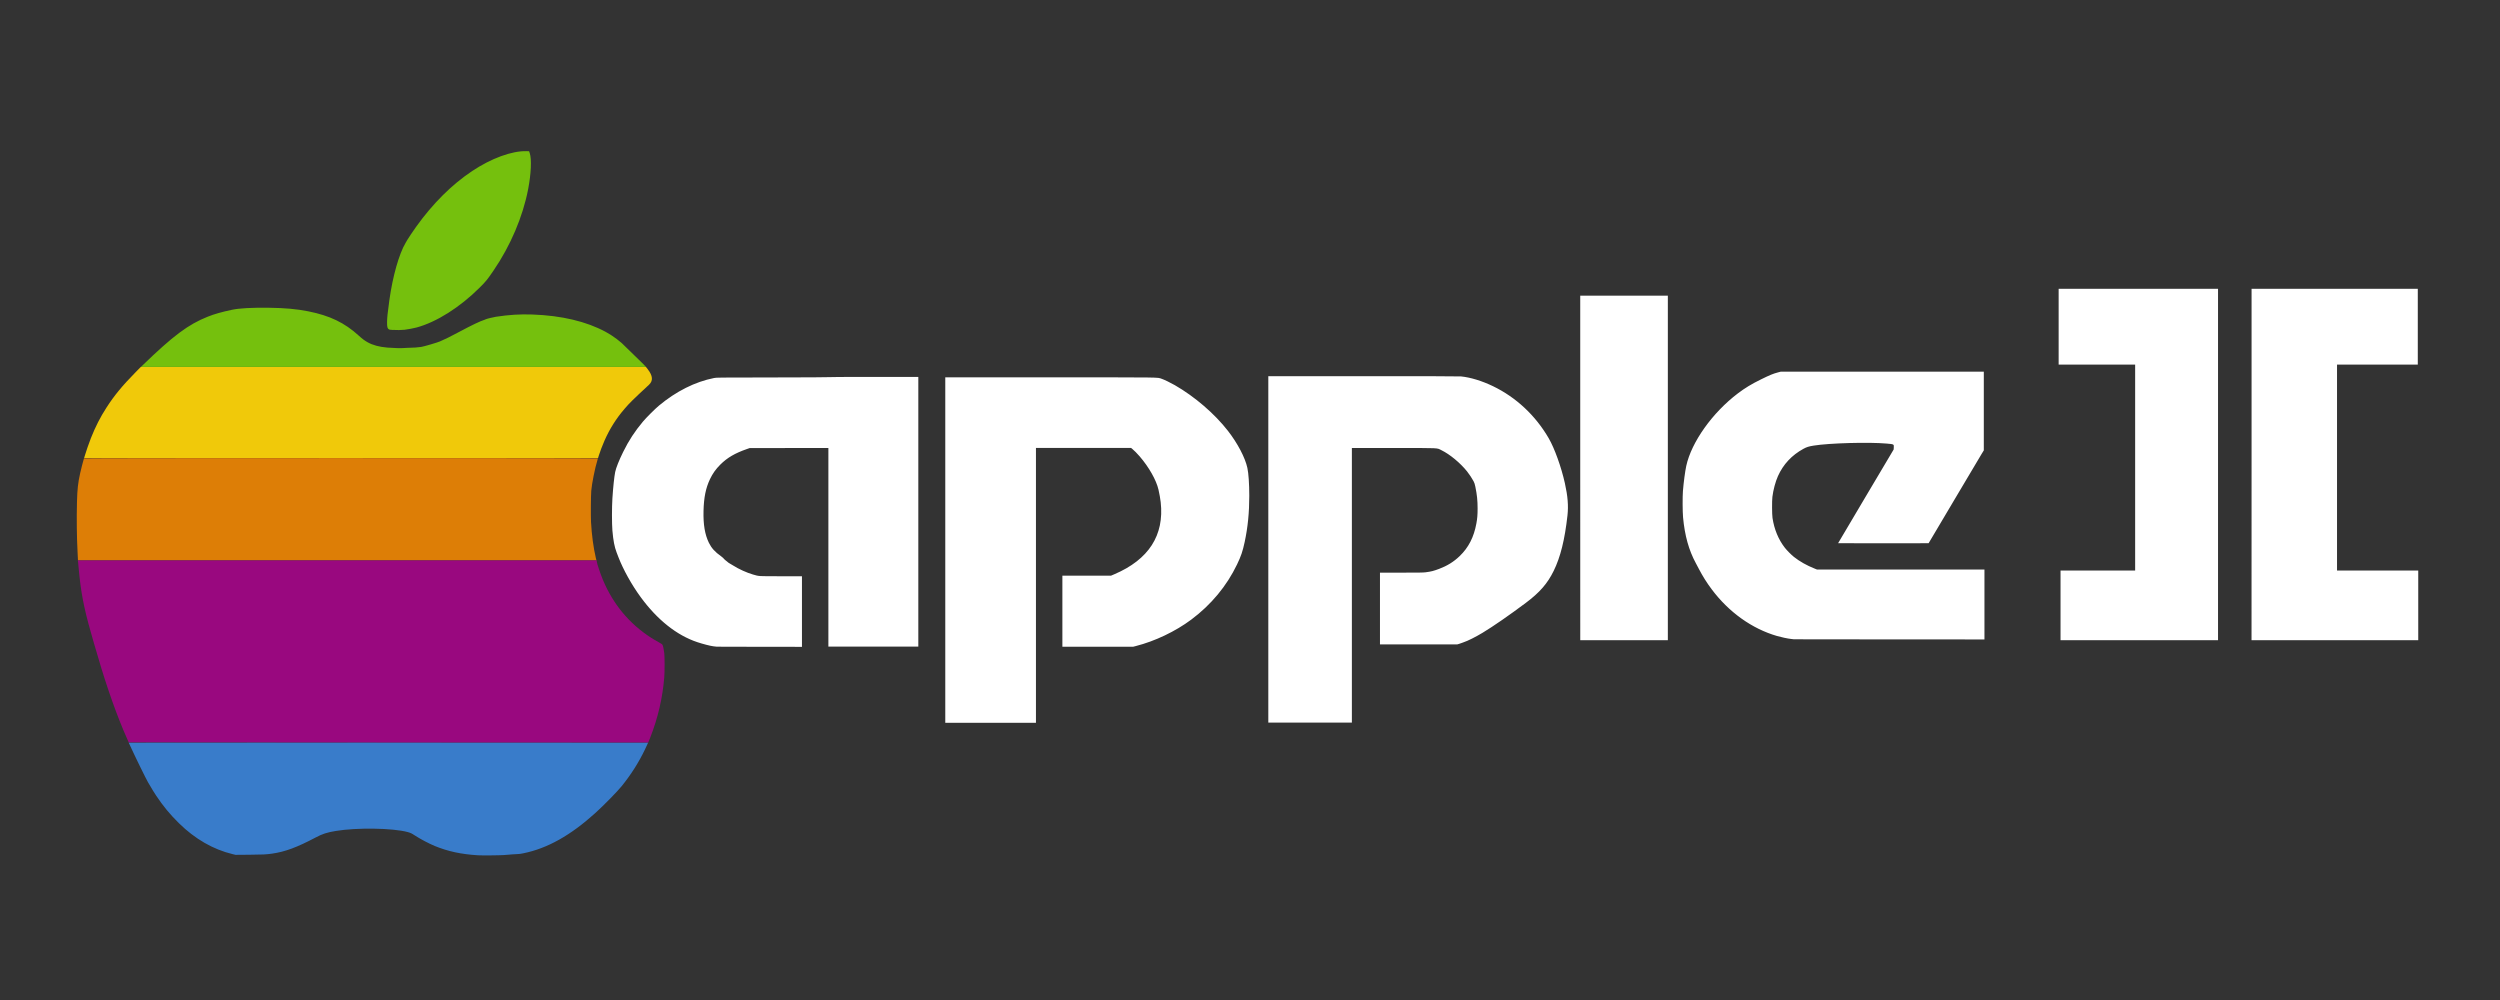 <?xml version="1.0" encoding="UTF-8" standalone="no"?>
<!-- Created with Inkscape (http://www.inkscape.org/) -->

<svg
   width="500"
   height="200"
   viewBox="0 0 132.292 52.917"
   version="1.1"
   id="svg8"
   inkscape:version="1.2.2 (b0a8486541, 2022-12-01)"
   sodipodi:docname="apple2.svg"
   inkscape:export-filename="apple2.png"
   inkscape:export-xdpi="96"
   inkscape:export-ydpi="96"
   xml:space="preserve"
   xmlns:inkscape="http://www.inkscape.org/namespaces/inkscape"
   xmlns:sodipodi="http://sodipodi.sourceforge.net/DTD/sodipodi-0.dtd"
   xmlns="http://www.w3.org/2000/svg"
   xmlns:svg="http://www.w3.org/2000/svg"
   xmlns:rdf="http://www.w3.org/1999/02/22-rdf-syntax-ns#"
   xmlns:cc="http://creativecommons.org/ns#"
   xmlns:dc="http://purl.org/dc/elements/1.1/"><rect x="0" y="0" width="132.292" height="52.917" fill="#333333" stroke="none"/><defs
     id="defs2"><filter
       inkscape:label="Relief Print"
       inkscape:menu="Bumps"
       inkscape:menu-tooltip="Bumps effect with a bevel, color flood and complex lighting"
       style="color-interpolation-filters:sRGB;"
       id="filter1045"
       x="-0.127"
       y="-0.459"
       width="1.254"
       height="1.917"><feGaussianBlur
         stdDeviation="5"
         result="result8"
         id="feGaussianBlur1011" /><feComposite
         result="result6"
         in="SourceGraphic"
         operator="in"
         in2="result8"
         id="feComposite1013" /><feComposite
         operator="in"
         result="result11"
         in2="result6"
         id="feComposite1015" /><feFlood
         result="result10"
         flood-opacity="1"
         flood-color="rgb(255,255,255)"
         id="feFlood1017" /><feBlend
         mode="multiply"
         in="result10"
         in2="result11"
         result="result12"
         id="feBlend1019" /><feComposite
         result="fbSourceGraphic"
         operator="in"
         in2="SourceGraphic"
         in="result12"
         id="feComposite1021" /><feFlood
         result="result6"
         flood-color="rgb(75,101,154)"
         id="feFlood1023" /><feComposite
         k3="0.3"
         k2="0.3"
         k1="0.5"
         operator="arithmetic"
         result="result2"
         in="fbSourceGraphic"
         in2="result6"
         id="feComposite1025"
         k4="0" /><feColorMatrix
         result="fbSourceGraphicAlpha"
         in="result2"
         values="1 0 0 -1 0 1 0 1 -1 0 1 0 0 -1 0 -0.8 -1 0 3.9 -2.7 "
         type="matrix"
         id="feColorMatrix1027" /><feGaussianBlur
         result="result0"
         in="fbSourceGraphicAlpha"
         stdDeviation="0.5"
         id="feGaussianBlur1029" /><feDiffuseLighting
         lighting-color="rgb(255,255,255)"
         diffuseConstant="0.7"
         surfaceScale="50"
         result="result13"
         in="result0"
         id="feDiffuseLighting1033"><feDistantLight
           elevation="20"
           azimuth="225"
           id="feDistantLight1031" /></feDiffuseLighting><feSpecularLighting
         specularExponent="20"
         specularConstant="0.7"
         surfaceScale="10"
         lighting-color="rgb(255,255,255)"
         result="result1"
         in="result0"
         id="feSpecularLighting1037"><feDistantLight
           elevation="45"
           azimuth="225"
           id="feDistantLight1035" /></feSpecularLighting><feBlend
         mode="screen"
         result="result5"
         in2="SourceGraphic"
         in="result13"
         id="feBlend1039" /><feComposite
         in="result1"
         k3="1"
         k2="1"
         operator="arithmetic"
         in2="result5"
         result="result9"
         id="feComposite1041"
         k1="0"
         k4="0" /><feComposite
         in2="SourceGraphic"
         operator="in"
         id="feComposite1043" /></filter><filter
       inkscape:label="Relief Print"
       inkscape:menu="Bumps"
       inkscape:menu-tooltip="Bumps effect with a bevel, color flood and complex lighting"
       style="color-interpolation-filters:sRGB;"
       id="filter1141"
       x="-0.13"
       y="-0.59"
       width="1.259"
       height="2.179"><feGaussianBlur
         stdDeviation="5"
         result="result8"
         id="feGaussianBlur1107" /><feComposite
         result="result6"
         in="SourceGraphic"
         operator="in"
         in2="result8"
         id="feComposite1109" /><feComposite
         operator="in"
         result="result11"
         in2="result6"
         id="feComposite1111" /><feFlood
         result="result10"
         flood-opacity="1"
         flood-color="rgb(255,255,255)"
         id="feFlood1113" /><feBlend
         mode="multiply"
         in="result10"
         in2="result11"
         result="result12"
         id="feBlend1115" /><feComposite
         result="fbSourceGraphic"
         operator="in"
         in2="SourceGraphic"
         in="result12"
         id="feComposite1117" /><feFlood
         result="result6"
         flood-color="rgb(75,101,154)"
         id="feFlood1119" /><feComposite
         k3="0.3"
         k2="0.3"
         k1="0.5"
         operator="arithmetic"
         result="result2"
         in="fbSourceGraphic"
         in2="result6"
         id="feComposite1121"
         k4="0" /><feColorMatrix
         result="fbSourceGraphicAlpha"
         in="result2"
         values="1 0 0 -1 0 1 0 1 -1 0 1 0 0 -1 0 -0.8 -1 0 3.9 -2.7 "
         type="matrix"
         id="feColorMatrix1123" /><feGaussianBlur
         result="result0"
         in="fbSourceGraphicAlpha"
         stdDeviation="0.5"
         id="feGaussianBlur1125" /><feDiffuseLighting
         lighting-color="rgb(255,255,255)"
         diffuseConstant="0.7"
         surfaceScale="50"
         result="result13"
         in="result0"
         id="feDiffuseLighting1129"><feDistantLight
           elevation="20"
           azimuth="225"
           id="feDistantLight1127" /></feDiffuseLighting><feSpecularLighting
         specularExponent="20"
         specularConstant="0.7"
         surfaceScale="10"
         lighting-color="rgb(255,255,255)"
         result="result1"
         in="result0"
         id="feSpecularLighting1133"><feDistantLight
           elevation="45"
           azimuth="225"
           id="feDistantLight1131" /></feSpecularLighting><feBlend
         mode="screen"
         result="result5"
         in2="SourceGraphic"
         in="result13"
         id="feBlend1135" /><feComposite
         in="result1"
         k3="1"
         k2="1"
         operator="arithmetic"
         in2="result5"
         result="result9"
         id="feComposite1137"
         k1="0"
         k4="0" /><feComposite
         in2="SourceGraphic"
         operator="in"
         id="feComposite1139" /></filter></defs><sodipodi:namedview
     id="base"
     pagecolor="#ffffff"
     bordercolor="#666666"
     borderopacity="1.0"
     inkscape:pageopacity="0.0"
     inkscape:pageshadow="2"
     inkscape:zoom="1.2879494"
     inkscape:cx="263.2091"
     inkscape:cy="144.80383"
     inkscape:document-units="mm"
     inkscape:current-layer="layer1"
     showgrid="false"
     units="px"
     inkscape:pagecheckerboard="true"
     inkscape:window-width="1366"
     inkscape:window-height="740"
     inkscape:window-x="0"
     inkscape:window-y="0"
     inkscape:window-maximized="1"
     inkscape:showpageshadow="0"
     inkscape:deskcolor="#d1d1d1" /><g
     inkscape:label="Layer 1"
     inkscape:groupmode="layer"
     id="layer1"
     transform="translate(0,-244.083)"><path
       style="fill:#f0c90a;stroke-width:0.012"
       d="m 4.476,268.234 c 0.054,-0.194 0.238,-0.728 0.335,-0.97 0.248,-0.62 0.494,-1.102 0.825,-1.615 0.413,-0.641 0.832,-1.15 1.54,-1.87 l 0.273,-0.278 H 20.816 34.183 l 0.09,0.116 c 0.274,0.351 0.296,0.615 0.069,0.826 -0.876,0.814 -1.018,0.954 -1.297,1.278 -0.437,0.508 -0.78,1.054 -1.054,1.672 -0.112,0.253 -0.242,0.595 -0.304,0.797 l -0.041,0.134 H 18.049 4.451 Z"
       id="path1314" /><path
       style="fill:#397cca;stroke-width:0.012"
       d="m 25.292,289.342 c -0.888,-0.055 -1.589,-0.206 -2.287,-0.493 -0.315,-0.13 -0.763,-0.367 -1.075,-0.57 -0.157,-0.102 -0.21,-0.126 -0.364,-0.168 -0.796,-0.213 -2.695,-0.241 -3.804,-0.055 -0.463,0.077 -0.699,0.154 -1.056,0.343 -0.995,0.526 -1.621,0.758 -2.312,0.856 -0.32,0.045 -0.467,0.052 -1.193,0.058 l -0.737,0.006 -0.156,-0.038 c -1.029,-0.248 -1.993,-0.803 -2.841,-1.638 -0.476,-0.469 -0.83,-0.897 -1.203,-1.457 -0.109,-0.163 -0.183,-0.284 -0.428,-0.7 -0.109,-0.186 -0.71,-1.413 -0.93,-1.899 -0.031,-0.069 -0.065,-0.142 -0.076,-0.162 -0.011,-0.021 -0.02,-0.042 -0.02,-0.047 -4.23e-5,-0.005 6.185,-0.009 13.745,-0.009 7.56,0 13.745,0.003 13.745,0.007 0,0.008 -0.027,0.065 -0.165,0.355 -0.33,0.69 -0.741,1.34 -1.24,1.956 -0.237,0.293 -0.944,1.013 -1.394,1.42 -1.312,1.186 -2.541,1.874 -3.81,2.13 -0.12,0.024 -0.229,0.041 -0.244,0.037 -0.014,-0.004 -0.152,0.004 -0.307,0.018 -0.155,0.014 -0.368,0.031 -0.475,0.038 -0.264,0.018 -1.152,0.025 -1.375,0.012 z"
       id="path1312" /><path
       style="fill:#dd7e06;stroke-width:0.012"
       d="m 4.124,273.701 c -2.19e-5,-0.019 -0.008,-0.195 -0.019,-0.39 -0.043,-0.828 -0.054,-1.752 -0.032,-2.649 0.017,-0.692 0.055,-1.032 0.169,-1.541 0.053,-0.236 0.149,-0.609 0.2,-0.78 0.007,-0.023 27.196,-0.023 27.196,0 -1.25e-4,0.009 -0.012,0.052 -0.026,0.097 -0.126,0.401 -0.295,1.242 -0.325,1.618 -0.021,0.265 -0.029,1.348 -0.012,1.655 0.038,0.688 0.125,1.339 0.249,1.872 l 0.036,0.153 H 17.842 4.124 Z"
       id="path1310" /><path
       style="fill:#75c00d;stroke-width:0.012"
       d="m 7.517,263.441 c 1.653,-1.599 2.44,-2.187 3.479,-2.601 0.352,-0.14 0.717,-0.244 1.278,-0.364 0.39,-0.083 1.044,-0.119 1.953,-0.108 0.856,0.011 1.48,0.068 2.091,0.19 1.142,0.229 1.918,0.604 2.67,1.289 0.184,0.168 0.303,0.257 0.464,0.347 0.277,0.155 0.616,0.246 1.042,0.282 0.284,0.024 0.754,0.038 0.83,0.026 0.04,-0.006 0.149,-0.012 0.243,-0.013 0.277,-0.002 0.573,-0.022 0.727,-0.049 0.158,-0.027 0.836,-0.226 0.986,-0.29 0.252,-0.106 0.552,-0.255 1.031,-0.511 0.692,-0.369 1.088,-0.558 1.337,-0.637 0.027,-0.009 0.056,-0.021 0.064,-0.027 0.023,-0.018 0.393,-0.109 0.531,-0.13 0.699,-0.106 1.271,-0.142 1.927,-0.119 1.547,0.054 2.861,0.366 3.888,0.923 0.387,0.21 0.802,0.522 1.05,0.791 0.041,0.045 0.238,0.236 0.437,0.425 0.199,0.189 0.425,0.409 0.502,0.49 l 0.139,0.146 H 20.821 7.455 Z m 13.227,-1.901 c -0.072,-0.004 -0.142,-0.014 -0.156,-0.022 -0.084,-0.048 -0.106,-0.124 -0.106,-0.363 0,-0.242 0.025,-0.485 0.119,-1.166 0.176,-1.276 0.513,-2.468 0.864,-3.058 0.032,-0.053 0.072,-0.123 0.089,-0.153 0.047,-0.083 0.313,-0.48 0.457,-0.681 0.889,-1.243 1.893,-2.243 2.976,-2.964 1.012,-0.674 2.101,-1.072 2.874,-1.051 l 0.137,0.004 0.034,0.1 c 0.107,0.316 0.073,1.089 -0.084,1.905 -0.281,1.464 -0.935,2.999 -1.838,4.318 -0.33,0.482 -0.396,0.564 -0.728,0.894 -1.044,1.041 -2.282,1.824 -3.338,2.11 -0.149,0.04 -0.467,0.1 -0.637,0.12 -0.156,0.018 -0.414,0.021 -0.663,0.007 z"
       id="path1308" /><path
       style="fill:#99087f;stroke-width:0.012"
       d="m 6.806,283.36 c -0.014,-0.023 -0.165,-0.372 -0.28,-0.647 -0.525,-1.256 -1.021,-2.72 -1.549,-4.573 -0.059,-0.206 -0.137,-0.482 -0.174,-0.612 -0.367,-1.289 -0.528,-2.131 -0.635,-3.324 -0.017,-0.192 -0.035,-0.377 -0.039,-0.409 l -0.007,-0.059 H 17.848 31.574 l 0.008,0.07 c 0.009,0.078 0.026,0.136 0.135,0.461 0.452,1.347 1.237,2.456 2.315,3.27 0.26,0.196 0.503,0.353 0.823,0.53 0.171,0.095 0.188,0.107 0.209,0.156 0.029,0.065 0.067,0.249 0.088,0.43 0.022,0.184 0.021,0.995 -4.25e-4,1.262 -0.091,1.108 -0.335,2.158 -0.741,3.19 l -0.105,0.266 -13.748,10e-6 c -7.561,0 -13.75,-0.004 -13.753,-0.009 z"
       id="path1306" /><path
       style="fill:#ffffff;stroke-width:0.012"
       d="m 50.021,273.192 v -9.141 l 5.545,8e-5 c 6.082,7e-5 5.656,-0.005 5.901,0.075 0.135,0.044 0.47,0.206 0.7,0.338 1.056,0.608 2.104,1.509 2.814,2.421 0.509,0.655 0.909,1.417 1.026,1.958 0.063,0.292 0.1,0.833 0.101,1.474 5.5e-4,0.882 -0.078,1.675 -0.243,2.443 -0.108,0.502 -0.189,0.742 -0.405,1.193 -0.546,1.139 -1.37,2.132 -2.425,2.92 -0.831,0.621 -1.928,1.144 -2.933,1.398 l -0.146,0.037 h -1.869 -1.869 v -1.881 -1.881 h 1.287 1.287 l 0.178,-0.076 c 1.819,-0.778 2.646,-2.063 2.451,-3.81 -0.021,-0.191 -0.064,-0.431 -0.117,-0.664 -0.115,-0.504 -0.504,-1.192 -0.999,-1.766 -0.128,-0.148 -0.302,-0.325 -0.39,-0.394 l -0.063,-0.05 H 57.336 54.819 v 7.272 7.272 h -2.399 -2.399 z m 17.094,-0.037 v -9.166 h 5.034 c 3.368,0 5.077,0.004 5.164,0.013 0.5,0.05 1.106,0.235 1.692,0.517 1.222,0.589 2.249,1.549 2.948,2.755 0.308,0.531 0.665,1.522 0.855,2.376 0.153,0.684 0.194,1.197 0.138,1.705 -0.143,1.288 -0.371,2.207 -0.729,2.936 -0.33,0.673 -0.741,1.144 -1.477,1.695 -0.875,0.655 -1.728,1.245 -2.287,1.582 -0.368,0.222 -0.794,0.435 -0.999,0.5 -0.055,0.018 -0.106,0.036 -0.113,0.042 -0.007,0.005 -0.063,0.024 -0.123,0.042 l -0.11,0.032 h -2.042 -2.042 v -1.899 -1.899 h 1.135 c 0.936,0 1.16,-0.003 1.278,-0.019 0.3,-0.039 0.419,-0.069 0.718,-0.181 0.426,-0.16 0.774,-0.376 1.084,-0.674 0.473,-0.454 0.756,-1.008 0.888,-1.737 0.048,-0.261 0.063,-0.455 0.063,-0.787 0,-0.418 -0.032,-0.728 -0.119,-1.149 -0.031,-0.148 -0.048,-0.201 -0.096,-0.293 -0.071,-0.137 -0.229,-0.376 -0.344,-0.519 -0.361,-0.449 -0.907,-0.901 -1.352,-1.119 -0.263,-0.129 -0.02,-0.118 -2.539,-0.118 h -2.203 v 7.266 7.266 H 69.327 67.115 Z m -29.209,5.146 c -0.021,-0.002 -0.091,-0.011 -0.156,-0.018 -0.157,-0.018 -0.553,-0.12 -0.85,-0.219 -1.089,-0.363 -2.121,-1.184 -3.003,-2.391 -0.469,-0.641 -0.918,-1.448 -1.169,-2.099 -0.036,-0.093 -0.081,-0.211 -0.101,-0.264 -0.112,-0.293 -0.174,-0.615 -0.221,-1.155 -0.03,-0.348 -0.03,-1.231 1.38e-4,-1.699 0.038,-0.589 0.097,-1.149 0.147,-1.396 0.043,-0.216 0.202,-0.614 0.424,-1.065 0.299,-0.606 0.612,-1.085 1.048,-1.606 0.173,-0.206 0.64,-0.672 0.844,-0.842 0.911,-0.759 1.914,-1.262 2.916,-1.461 0.133,-0.026 0.136,-0.026 3.091,-0.03 1.925,-0.003 2.958,-0.008 2.958,-0.016 0,-0.008 0.831,-0.012 2.38,-0.012 h 2.38 v 7.135 7.135 H 46.216 43.835 v -5.255 -5.255 l -2.084,0.003 -2.084,0.003 -0.137,0.048 c -0.635,0.22 -1.046,0.46 -1.414,0.827 -0.241,0.241 -0.407,0.475 -0.548,0.773 -0.224,0.475 -0.323,0.968 -0.34,1.69 -0.017,0.712 0.073,1.239 0.283,1.671 0.138,0.283 0.326,0.491 0.648,0.716 0.057,0.04 0.108,0.082 0.112,0.092 0.004,0.011 0.022,0.033 0.04,0.049 0.018,0.016 0.052,0.047 0.076,0.069 0.024,0.022 0.068,0.057 0.097,0.076 0.029,0.02 0.053,0.04 0.053,0.046 0,0.005 0.03,0.024 0.066,0.042 0.036,0.017 0.127,0.071 0.203,0.12 0.281,0.18 0.716,0.378 1.037,0.47 0.34,0.098 0.245,0.092 1.484,0.092 h 1.11 v 1.868 1.868 l -2.246,-0.002 c -1.235,-10e-4 -2.263,-0.004 -2.284,-0.006 z m 45.715,-9.457 v -9.116 h 2.318 2.318 v 9.116 9.116 H 85.94 83.622 Z m 25.416,7.272 v -1.843 h 1.974 1.974 v -5.448 -5.448 h -2.024 -2.024 v -2.006 -2.006 h 4.217 4.217 v 9.297 9.297 h -4.167 -4.167 z m 10.109,-7.454 v -9.297 h 4.398 4.398 v 2.006 2.006 h -2.137 -2.137 v 5.448 5.448 h 2.149 2.149 v 1.843 1.843 h -4.411 -4.411 z m -24.21,9.251 c -0.021,-0.002 -0.091,-0.01 -0.156,-0.018 -0.182,-0.02 -0.522,-0.091 -0.743,-0.156 -1.329,-0.385 -2.554,-1.261 -3.461,-2.474 -0.26,-0.347 -0.475,-0.689 -0.68,-1.082 -0.063,-0.12 -0.134,-0.254 -0.158,-0.299 -0.37,-0.681 -0.587,-1.457 -0.676,-2.424 -0.027,-0.292 -0.031,-1.096 -0.007,-1.393 0.038,-0.465 0.115,-1.048 0.177,-1.331 0.273,-1.256 1.385,-2.819 2.732,-3.837 0.383,-0.289 0.712,-0.489 1.218,-0.738 0.469,-0.231 0.65,-0.306 0.909,-0.373 l 0.14,-0.037 h 5.373 5.373 v 2.082 2.082 l -0.116,0.189 c -0.064,0.104 -0.721,1.209 -1.46,2.457 l -1.345,2.268 -2.395,0.003 c -1.317,0.002 -2.395,1.3e-4 -2.395,-0.004 0,-0.004 0.662,-1.121 1.47,-2.483 l 1.47,-2.476 0.006,-0.097 c 0.011,-0.186 0.019,-0.182 -0.379,-0.217 -0.948,-0.084 -3.028,-0.026 -3.854,0.107 -0.263,0.042 -0.377,0.078 -0.544,0.169 -0.62,0.339 -1.069,0.819 -1.351,1.445 -0.132,0.292 -0.251,0.737 -0.295,1.103 -0.025,0.206 -0.021,0.933 0.006,1.11 0.093,0.611 0.312,1.14 0.656,1.583 0.105,0.135 0.339,0.371 0.477,0.48 0.3,0.239 0.678,0.452 1.098,0.619 l 0.127,0.051 h 4.429 4.429 v 1.849 1.849 l -5.02,-0.002 c -2.761,-10e-4 -5.037,-0.004 -5.058,-0.006 z"
       id="path1304" /></g></svg>
